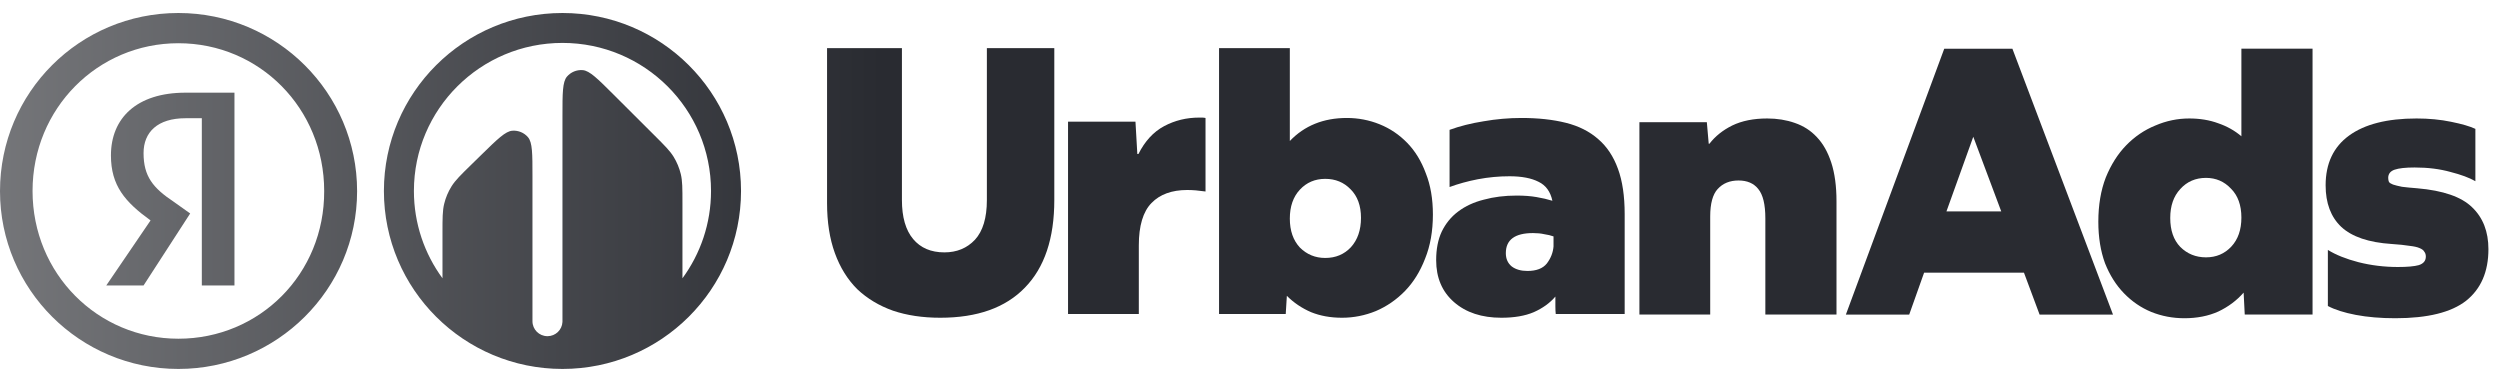 <svg width="144" height="22" viewBox="0 0 144 22" fill="none" xmlns="http://www.w3.org/2000/svg">
<path fill-rule="evenodd" clip-rule="evenodd" d="M32.398 0.749C38.078 0.749 42.683 5.339 42.683 11C42.683 16.661 38.078 21.251 32.398 21.251C26.718 21.251 22.113 16.661 22.113 11C22.113 5.339 26.718 0.749 32.398 0.749ZM32.398 2.472C27.672 2.472 23.841 6.29 23.841 11C23.841 12.88 24.453 14.618 25.487 16.029V13.421C25.487 12.568 25.487 12.141 25.585 11.74C25.671 11.384 25.814 11.045 26.008 10.734C26.227 10.384 26.532 10.085 27.144 9.487L27.732 8.912C28.655 8.009 29.117 7.557 29.513 7.529C29.856 7.504 30.191 7.644 30.414 7.906C30.67 8.207 30.67 8.852 30.67 10.141V18.504C30.67 18.976 31.052 19.36 31.525 19.364H31.543C32.001 19.36 32.374 19 32.397 18.548L32.398 18.504V6.672C32.398 5.367 32.398 4.715 32.657 4.413C32.881 4.151 33.218 4.012 33.563 4.039C33.96 4.071 34.423 4.532 35.348 5.455L37.691 7.792C38.288 8.387 38.587 8.685 38.801 9.033C38.99 9.341 39.129 9.677 39.214 10.028C39.309 10.424 39.309 10.845 39.309 11.687V16.029C40.344 14.618 40.955 12.88 40.955 11C40.955 6.29 37.124 2.472 32.398 2.472Z" fill="url(#paint0_linear_441_265)"/>
<path d="M11.625 6.81H10.685C9.075 6.81 8.269 7.613 8.269 8.817C8.269 10.155 8.806 10.824 10.014 11.627L10.954 12.296L8.269 16.443H6.121L8.672 12.697C7.195 11.627 6.39 10.69 6.39 8.951C6.39 6.81 7.866 5.338 10.685 5.338H13.505V16.443H11.625V6.81Z" fill="url(#paint1_linear_441_265)"/>
<path d="M20.569 11.011C20.569 5.351 15.963 0.749 10.274 0.749C4.585 0.749 0 5.33 0 11.011C0 16.659 4.596 21.251 10.274 21.251C15.952 21.251 20.569 16.659 20.569 11.011ZM10.274 19.51C5.624 19.51 1.875 15.762 1.875 11C1.875 6.248 5.624 2.49 10.274 2.49C14.956 2.49 18.673 6.259 18.673 11C18.695 15.773 14.956 19.51 10.274 19.51Z" fill="url(#paint2_linear_441_265)"/>
<path d="M115.915 2.808L121.709 18.121H117.481L116.58 15.704H110.829L109.97 18.121H106.322L111.988 2.808H115.915ZM112.116 12.175H115.271L113.661 7.877L112.116 12.175Z" fill="url(#paint3_linear_441_265)"/>
<path d="M47.638 2.774H51.951V11.521C51.951 12.505 52.166 13.254 52.595 13.767C53.024 14.281 53.625 14.537 54.397 14.537C55.113 14.537 55.699 14.295 56.157 13.81C56.615 13.311 56.844 12.548 56.844 11.521V2.774H60.728V11.521C60.728 13.732 60.163 15.414 59.033 16.569C57.917 17.724 56.293 18.302 54.161 18.302C53.146 18.302 52.237 18.166 51.436 17.895C50.635 17.61 49.948 17.197 49.376 16.655C48.818 16.099 48.389 15.407 48.089 14.58C47.788 13.753 47.638 12.791 47.638 11.693V2.774Z" fill="url(#paint4_linear_441_265)"/>
<path d="M69.438 11.03C69.237 11.001 69.051 10.98 68.88 10.965C68.708 10.951 68.543 10.944 68.386 10.944C67.499 10.944 66.812 11.194 66.326 11.693C65.84 12.192 65.596 13.004 65.596 14.131V18.088H61.519V7.009H65.403L65.51 8.869H65.575C65.947 8.128 66.44 7.593 67.055 7.265C67.671 6.937 68.343 6.773 69.073 6.773C69.13 6.773 69.187 6.773 69.244 6.773C69.302 6.773 69.366 6.781 69.438 6.795V11.03Z" fill="url(#paint5_linear_441_265)"/>
<path d="M74.294 2.774V8.121C75.139 7.237 76.233 6.795 77.578 6.795C78.236 6.795 78.865 6.916 79.466 7.158C80.067 7.401 80.596 7.757 81.054 8.228C81.512 8.698 81.87 9.283 82.127 9.982C82.399 10.666 82.535 11.457 82.535 12.356C82.535 13.311 82.385 14.159 82.084 14.901C81.798 15.642 81.412 16.262 80.925 16.762C80.439 17.261 79.881 17.646 79.251 17.916C78.622 18.173 77.971 18.302 77.299 18.302C76.641 18.302 76.047 18.195 75.518 17.981C74.988 17.753 74.523 17.439 74.123 17.04L74.058 18.088H70.217V2.774H74.294ZM78.393 12.548C78.393 11.85 78.193 11.3 77.792 10.901C77.406 10.502 76.92 10.302 76.333 10.302C75.747 10.302 75.26 10.509 74.874 10.923C74.488 11.336 74.294 11.892 74.294 12.591C74.294 13.29 74.488 13.846 74.874 14.259C75.275 14.658 75.761 14.858 76.333 14.858C76.934 14.858 77.427 14.651 77.814 14.238C78.2 13.81 78.393 13.247 78.393 12.548Z" fill="url(#paint6_linear_441_265)"/>
<path d="M86.95 10.153C86.335 10.153 85.727 10.21 85.126 10.324C84.54 10.438 83.996 10.588 83.495 10.773V7.479C84.082 7.265 84.733 7.101 85.448 6.987C86.178 6.859 86.907 6.795 87.637 6.795C88.596 6.795 89.447 6.887 90.191 7.073C90.934 7.258 91.557 7.572 92.058 8.014C92.558 8.442 92.937 9.012 93.195 9.725C93.452 10.424 93.581 11.293 93.581 12.334V18.088H89.611C89.597 17.959 89.59 17.81 89.59 17.639V17.082C89.275 17.453 88.86 17.753 88.345 17.981C87.844 18.195 87.222 18.302 86.478 18.302C85.348 18.302 84.44 18.002 83.753 17.403C83.066 16.804 82.723 15.999 82.723 14.986C82.723 14.345 82.83 13.796 83.045 13.339C83.274 12.869 83.588 12.484 83.989 12.185C84.404 11.871 84.897 11.643 85.47 11.5C86.042 11.343 86.671 11.265 87.358 11.265C87.787 11.265 88.166 11.293 88.495 11.35C88.839 11.408 89.146 11.479 89.418 11.564C89.304 11.037 89.039 10.673 88.624 10.473C88.209 10.26 87.651 10.153 86.95 10.153ZM87.98 15.607C88.495 15.607 88.867 15.464 89.096 15.179C89.325 14.879 89.454 14.552 89.483 14.195V13.617C89.325 13.56 89.146 13.518 88.946 13.489C88.76 13.446 88.545 13.425 88.302 13.425C87.258 13.425 86.736 13.81 86.736 14.58C86.736 14.908 86.85 15.165 87.079 15.35C87.308 15.521 87.608 15.607 87.98 15.607Z" fill="url(#paint7_linear_441_265)"/>
<path d="M100.139 10.396C99.638 10.396 99.237 10.559 98.937 10.887C98.651 11.201 98.508 11.729 98.508 12.47V18.116H94.43V7.038H98.314L98.422 8.278H98.465C98.794 7.85 99.23 7.501 99.774 7.23C100.332 6.959 101.004 6.824 101.791 6.824C102.363 6.824 102.892 6.909 103.379 7.08C103.88 7.251 104.302 7.522 104.645 7.893C105.003 8.264 105.282 8.756 105.482 9.369C105.682 9.982 105.782 10.723 105.782 11.593V18.116H101.684V12.577C101.684 11.778 101.548 11.215 101.276 10.887C101.018 10.559 100.639 10.396 100.139 10.396Z" fill="url(#paint8_linear_441_265)"/>
<path d="M120.864 12.77C120.864 11.814 121.007 10.966 121.293 10.224C121.594 9.483 121.987 8.863 122.474 8.364C122.96 7.865 123.518 7.487 124.147 7.23C124.777 6.959 125.428 6.824 126.1 6.824C126.715 6.824 127.273 6.916 127.774 7.102C128.275 7.273 128.718 7.522 129.104 7.85V2.803H133.203V18.116H129.297L129.233 16.855C128.833 17.311 128.346 17.674 127.774 17.945C127.202 18.202 126.551 18.33 125.821 18.33C125.149 18.33 124.512 18.209 123.911 17.967C123.325 17.724 122.803 17.368 122.345 16.897C121.887 16.427 121.522 15.849 121.25 15.165C120.993 14.466 120.864 13.668 120.864 12.77ZM129.104 12.534C129.104 11.821 128.904 11.265 128.504 10.866C128.117 10.453 127.638 10.246 127.066 10.246C126.465 10.246 125.971 10.46 125.585 10.887C125.199 11.301 125.006 11.857 125.006 12.556C125.006 13.269 125.199 13.825 125.585 14.224C125.986 14.623 126.479 14.823 127.066 14.823C127.652 14.823 128.139 14.616 128.525 14.203C128.911 13.789 129.104 13.233 129.104 12.534Z" fill="url(#paint9_linear_441_265)"/>
<path d="M137.969 18.33C137.125 18.33 136.366 18.266 135.694 18.138C135.022 18.01 134.485 17.838 134.085 17.625V14.395C134.542 14.68 135.129 14.915 135.844 15.101C136.574 15.286 137.332 15.379 138.119 15.379C138.662 15.379 139.063 15.343 139.32 15.272C139.592 15.186 139.728 15.022 139.728 14.78C139.728 14.666 139.7 14.573 139.642 14.502C139.599 14.416 139.506 14.345 139.363 14.288C139.235 14.231 139.042 14.188 138.784 14.16C138.527 14.117 138.183 14.081 137.754 14.053C136.438 13.967 135.472 13.639 134.857 13.069C134.256 12.499 133.956 11.7 133.956 10.674C133.956 9.419 134.406 8.463 135.308 7.808C136.209 7.152 137.504 6.824 139.192 6.824C139.907 6.824 140.572 6.888 141.187 7.016C141.817 7.144 142.282 7.28 142.582 7.423V10.438C142.239 10.239 141.76 10.06 141.145 9.904C140.529 9.732 139.843 9.647 139.084 9.647C138.555 9.647 138.169 9.69 137.926 9.775C137.682 9.861 137.561 10.018 137.561 10.246C137.561 10.331 137.575 10.41 137.604 10.481C137.647 10.538 137.725 10.588 137.84 10.631C137.969 10.674 138.14 10.716 138.355 10.759C138.569 10.788 138.863 10.816 139.235 10.845C140.722 10.973 141.774 11.336 142.389 11.935C143.019 12.534 143.333 13.34 143.333 14.352C143.333 15.65 142.904 16.641 142.046 17.325C141.187 17.995 139.828 18.33 137.969 18.33Z" fill="url(#paint10_linear_441_265)"/>
<defs>
<linearGradient id="paint0_linear_441_265" x1="-67.987" y1="11.088" x2="143.333" y2="11" gradientUnits="userSpaceOnUse">
<stop stop-color="#D9D9D9"/>
<stop offset="0.562" stop-color="#292B31"/>
</linearGradient>
<linearGradient id="paint1_linear_441_265" x1="-67.987" y1="11.088" x2="143.333" y2="11" gradientUnits="userSpaceOnUse">
<stop stop-color="#D9D9D9"/>
<stop offset="0.562" stop-color="#292B31"/>
</linearGradient>
<linearGradient id="paint2_linear_441_265" x1="-67.987" y1="11.088" x2="143.333" y2="11" gradientUnits="userSpaceOnUse">
<stop stop-color="#D9D9D9"/>
<stop offset="0.562" stop-color="#292B31"/>
</linearGradient>
<linearGradient id="paint3_linear_441_265" x1="-67.987" y1="11.088" x2="143.333" y2="11" gradientUnits="userSpaceOnUse">
<stop stop-color="#D9D9D9"/>
<stop offset="0.562" stop-color="#292B31"/>
</linearGradient>
<linearGradient id="paint4_linear_441_265" x1="-67.987" y1="11.088" x2="143.333" y2="11" gradientUnits="userSpaceOnUse">
<stop stop-color="#D9D9D9"/>
<stop offset="0.562" stop-color="#292B31"/>
</linearGradient>
<linearGradient id="paint5_linear_441_265" x1="-67.987" y1="11.088" x2="143.333" y2="11" gradientUnits="userSpaceOnUse">
<stop stop-color="#D9D9D9"/>
<stop offset="0.562" stop-color="#292B31"/>
</linearGradient>
<linearGradient id="paint6_linear_441_265" x1="-67.987" y1="11.088" x2="143.333" y2="11" gradientUnits="userSpaceOnUse">
<stop stop-color="#D9D9D9"/>
<stop offset="0.562" stop-color="#292B31"/>
</linearGradient>
<linearGradient id="paint7_linear_441_265" x1="-67.987" y1="11.088" x2="143.333" y2="11" gradientUnits="userSpaceOnUse">
<stop stop-color="#D9D9D9"/>
<stop offset="0.562" stop-color="#292B31"/>
</linearGradient>
<linearGradient id="paint8_linear_441_265" x1="-67.987" y1="11.088" x2="143.333" y2="11" gradientUnits="userSpaceOnUse">
<stop stop-color="#D9D9D9"/>
<stop offset="0.562" stop-color="#292B31"/>
</linearGradient>
<linearGradient id="paint9_linear_441_265" x1="-67.987" y1="11.088" x2="143.333" y2="11" gradientUnits="userSpaceOnUse">
<stop stop-color="#D9D9D9"/>
<stop offset="0.562" stop-color="#292B31"/>
</linearGradient>
<linearGradient id="paint10_linear_441_265" x1="-67.987" y1="11.088" x2="143.333" y2="11" gradientUnits="userSpaceOnUse">
<stop stop-color="#D9D9D9"/>
<stop offset="0.562" stop-color="#292B31"/>
</linearGradient>
</defs>
</svg>
